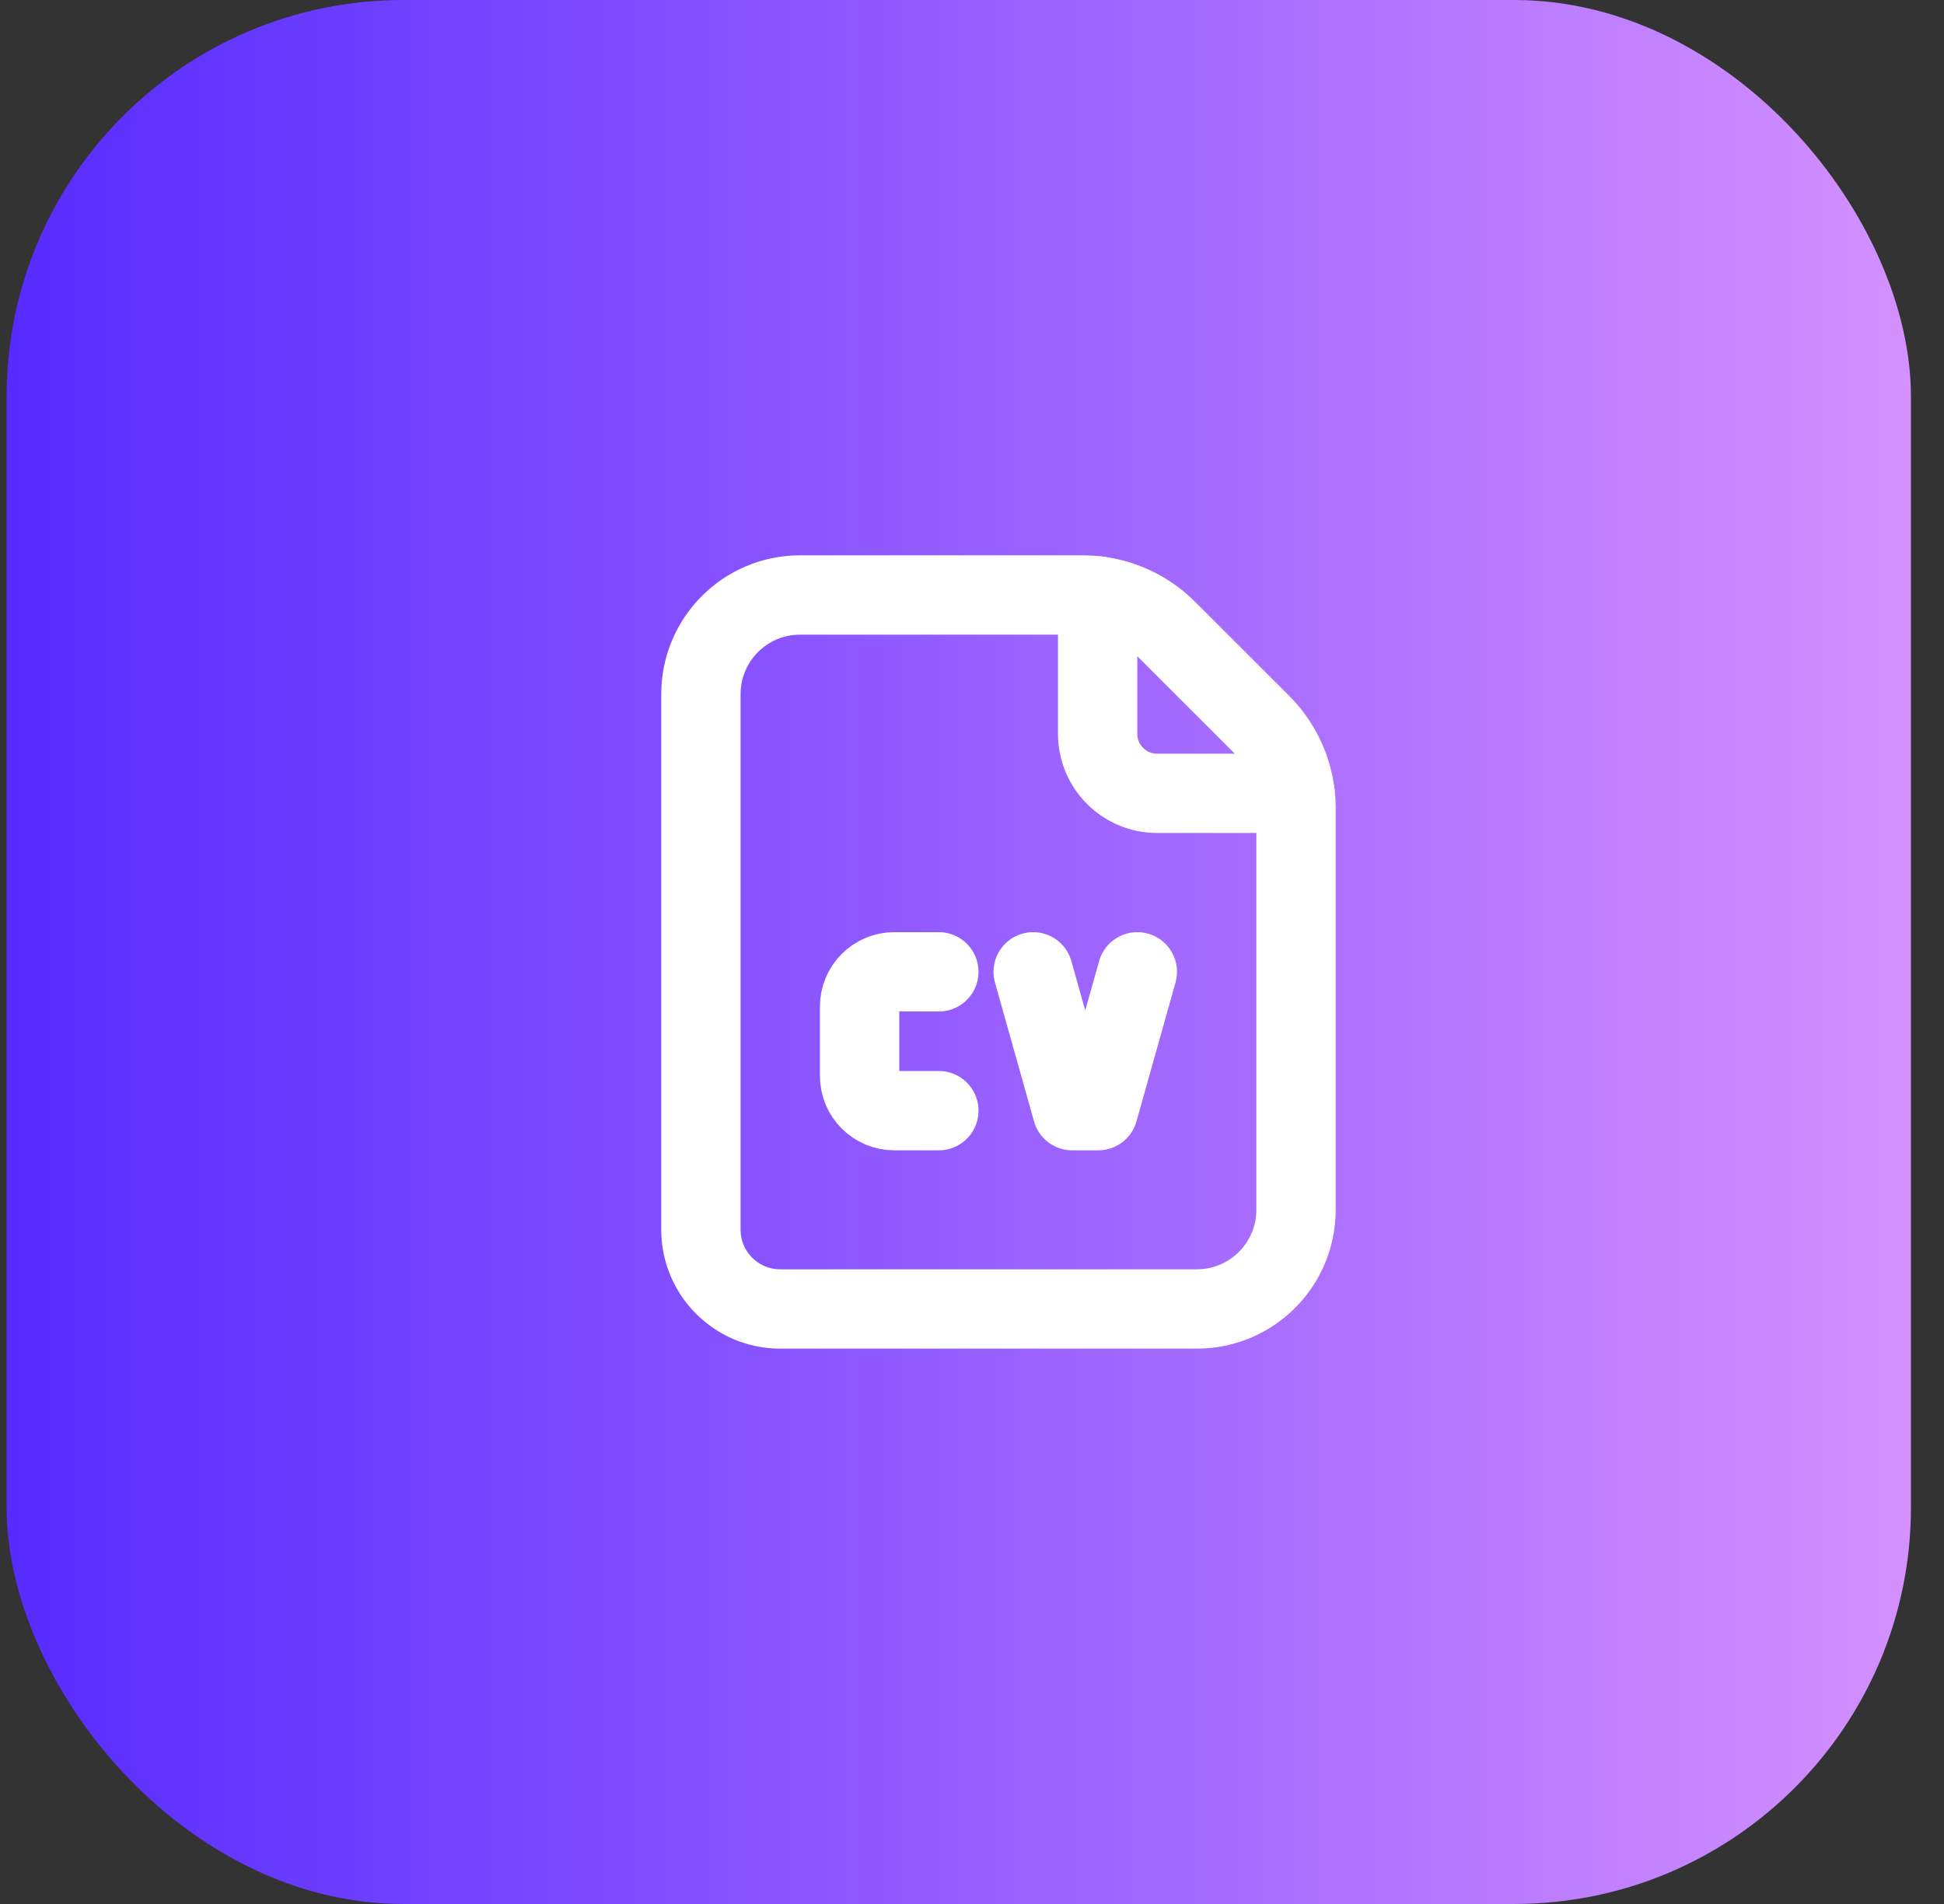 <svg width="49" height="48" viewBox="0 0 49 48" fill="none" xmlns="http://www.w3.org/2000/svg">
<rect x="0" y="0" width="49" height="48" fill="#333333" stroke="none"/>
<rect x="0.167" width="48" height="48" rx="10" fill="url(#paint0_linear_4584_18655)"/>
<path d="M23.664 24.5H22.542C22.058 24.5 21.667 24.892 21.667 25.375V27.125C21.667 27.608 22.058 28 22.542 28H23.664" stroke="white" stroke-width="2" stroke-linecap="round" stroke-linejoin="round"/>
<path d="M26.042 24.5L27.026 28H27.683L28.667 24.5" stroke="white" stroke-width="2" stroke-linecap="round" stroke-linejoin="round"/>
<path fill-rule="evenodd" clip-rule="evenodd" d="M19.667 33H30.167C31.547 33 32.667 31.881 32.667 30.5V20.372C32.667 19.576 32.351 18.813 31.788 18.25L29.416 15.879C28.854 15.316 28.091 15 27.295 15H20.167C18.786 15 17.667 16.119 17.667 17.5V31C17.667 32.105 18.562 33 19.667 33Z" stroke="white" stroke-width="2" stroke-linecap="round" stroke-linejoin="round"/>
<path d="M32.643 20H29.167C28.338 20 27.667 19.328 27.667 18.5V15.023" stroke="white" stroke-width="2" stroke-linecap="round" stroke-linejoin="round"/>
<defs>
<linearGradient id="paint0_linear_4584_18655" x1="0.167" y1="24" x2="48.167" y2="24" gradientUnits="userSpaceOnUse">
<stop stop-color="#562BFF"/>
<stop offset="1" stop-color="#D490FE"/>
</linearGradient>
</defs>
</svg>
